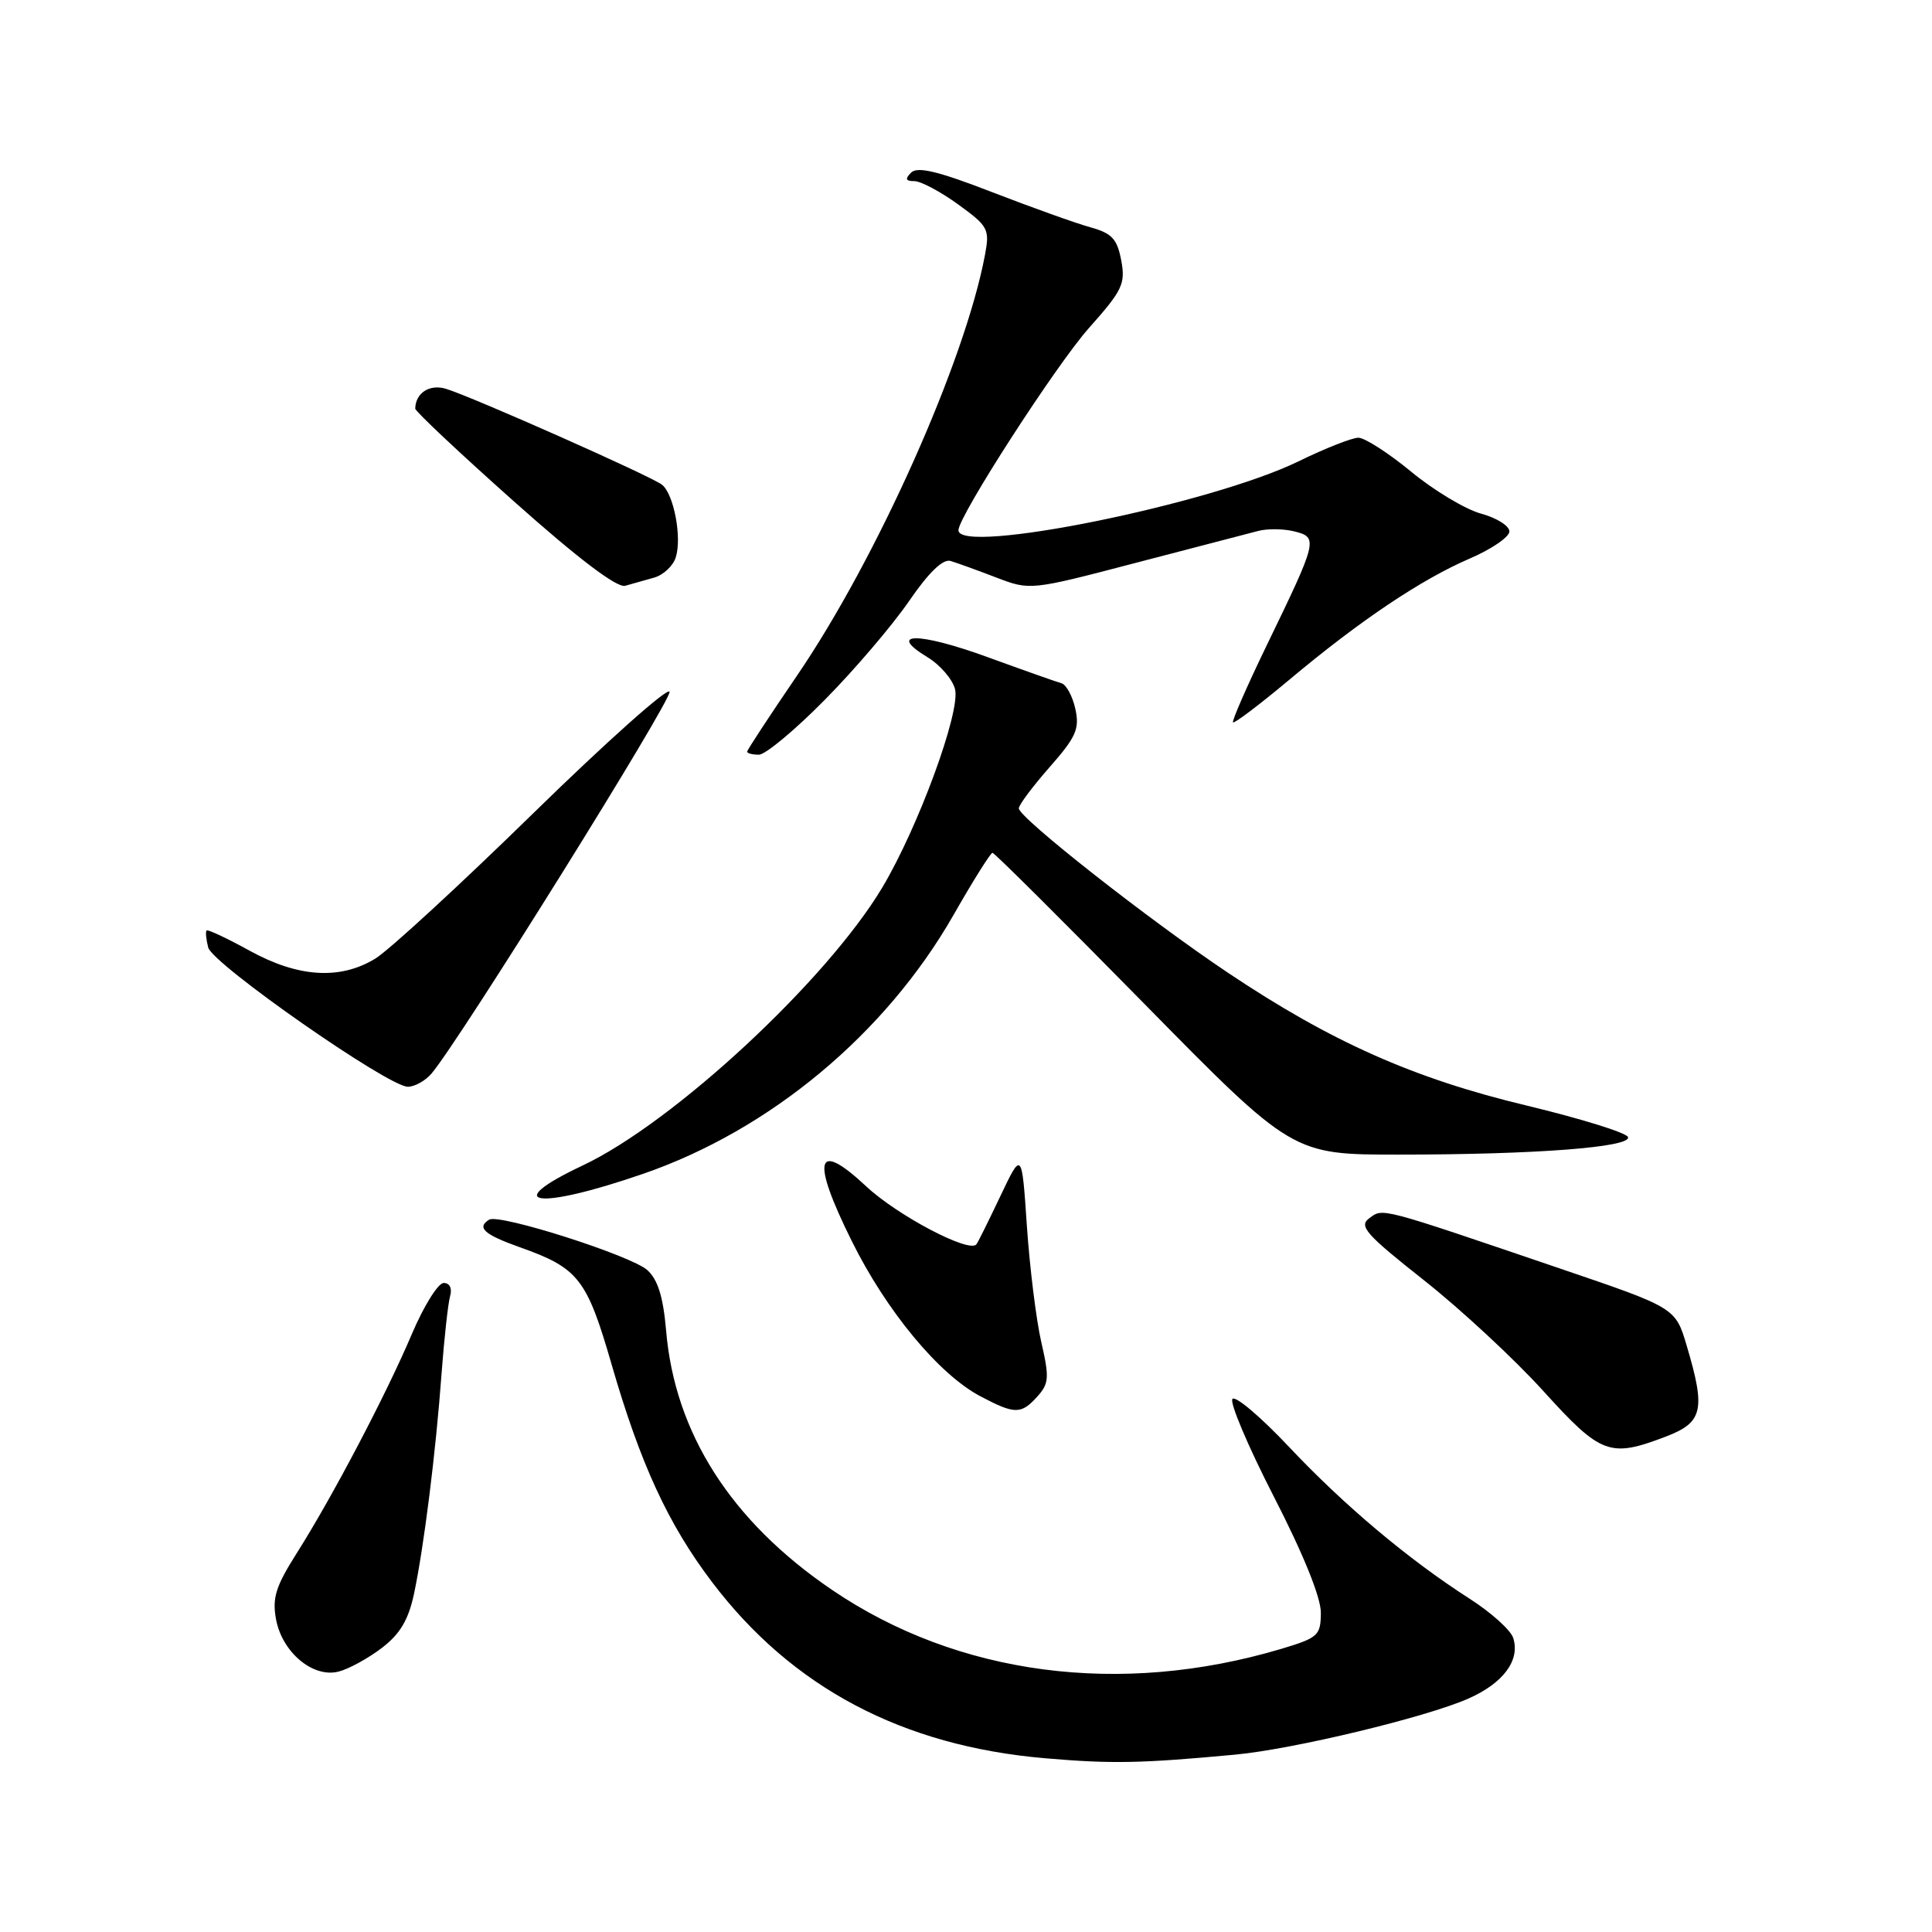 <?xml version="1.0" encoding="UTF-8" standalone="no"?>
<!DOCTYPE svg PUBLIC "-//W3C//DTD SVG 1.1//EN" "http://www.w3.org/Graphics/SVG/1.1/DTD/svg11.dtd" >
<svg xmlns="http://www.w3.org/2000/svg" xmlns:xlink="http://www.w3.org/1999/xlink" version="1.1" viewBox="0 0 256 256">
 <g >
 <path fill="currentColor"
d=" M 163.65 232.50 C 171.38 231.78 188.96 227.55 194.57 225.07 C 199.21 223.02 201.45 219.99 200.51 217.04 C 200.18 216.00 197.58 213.66 194.72 211.83 C 186.64 206.65 178.12 199.49 170.79 191.71 C 167.10 187.79 163.74 184.93 163.31 185.36 C 162.89 185.78 165.35 191.61 168.79 198.31 C 172.71 205.94 175.04 211.70 175.02 213.71 C 175.00 216.71 174.66 217.02 169.75 218.49 C 148.45 224.83 126.89 221.99 110.22 210.65 C 96.87 201.57 89.41 189.90 88.26 176.28 C 87.88 171.86 87.17 169.56 85.78 168.30 C 83.65 166.37 66.16 160.79 64.82 161.61 C 63.12 162.66 64.14 163.58 68.89 165.27 C 76.65 168.02 77.76 169.44 81.04 180.79 C 84.85 193.97 88.54 201.97 94.34 209.62 C 104.94 223.62 119.58 231.36 138.50 232.98 C 147.31 233.74 151.21 233.66 163.65 232.50 Z  M 50.57 218.38 C 53.01 216.52 54.12 214.65 54.86 211.18 C 56.17 204.99 57.74 192.52 58.51 182.00 C 58.86 177.32 59.37 172.71 59.64 171.75 C 59.94 170.71 59.59 170.00 58.79 170.00 C 58.05 170.00 56.16 173.04 54.58 176.75 C 51.20 184.73 44.04 198.36 39.31 205.82 C 36.53 210.21 36.05 211.74 36.58 214.59 C 37.40 218.95 41.47 222.35 44.84 221.50 C 46.18 221.17 48.76 219.76 50.57 218.38 Z  M 220.72 190.36 C 225.65 188.48 226.03 186.83 223.50 178.32 C 222.01 173.29 222.01 173.29 206.75 168.10 C 182.57 159.87 183.29 160.06 181.44 161.42 C 180.01 162.46 180.96 163.54 188.67 169.63 C 193.56 173.49 200.68 180.10 204.50 184.32 C 212.15 192.76 213.31 193.19 220.72 190.36 Z  M 137.44 185.06 C 139.00 183.34 139.06 182.54 137.97 177.81 C 137.30 174.89 136.45 168.00 136.07 162.50 C 135.40 152.50 135.40 152.50 132.55 158.50 C 130.98 161.80 129.56 164.68 129.37 164.89 C 128.40 166.06 118.91 161.06 114.79 157.21 C 108.11 150.96 107.43 153.50 112.86 164.44 C 117.45 173.71 124.40 182.10 129.88 185.00 C 134.47 187.43 135.30 187.43 137.44 185.06 Z  M 85.18 155.55 C 102.04 149.74 117.35 136.98 126.34 121.25 C 128.93 116.71 131.26 113.00 131.51 113.00 C 131.76 113.00 140.81 122.00 151.62 133.00 C 171.28 153.00 171.28 153.00 185.39 152.99 C 203.47 152.99 216.17 152.01 215.72 150.67 C 215.53 150.10 209.50 148.23 202.32 146.50 C 187.31 142.91 176.37 138.04 162.69 128.88 C 152.17 121.84 135.00 108.34 135.00 107.11 C 135.00 106.65 136.84 104.20 139.08 101.65 C 142.59 97.66 143.07 96.58 142.49 93.94 C 142.12 92.25 141.29 90.72 140.66 90.54 C 140.02 90.36 135.57 88.79 130.77 87.04 C 121.70 83.74 117.44 83.76 122.89 87.08 C 124.57 88.10 126.22 90.01 126.55 91.33 C 127.29 94.30 121.69 109.58 116.92 117.58 C 109.56 129.90 89.26 148.75 77.21 154.43 C 66.11 159.68 71.15 160.39 85.18 155.55 Z  M 57.18 142.25 C 60.88 137.90 89.06 92.69 88.72 91.66 C 88.50 91.02 80.37 98.27 70.65 107.77 C 60.92 117.28 51.51 125.94 49.73 127.02 C 45.06 129.87 39.52 129.52 33.09 125.98 C 30.11 124.34 27.54 123.13 27.38 123.29 C 27.21 123.45 27.31 124.47 27.59 125.55 C 28.17 127.75 51.45 144.00 54.04 144.00 C 54.95 144.00 56.36 143.21 57.18 142.25 Z  M 109.31 92.71 C 113.27 88.70 118.28 82.82 120.46 79.64 C 123.07 75.84 124.94 74.03 125.96 74.33 C 126.81 74.59 129.53 75.57 132.00 76.52 C 136.49 78.24 136.53 78.24 150.50 74.58 C 158.20 72.57 165.50 70.66 166.73 70.35 C 167.96 70.03 170.12 70.06 171.54 70.42 C 174.68 71.21 174.58 71.62 167.89 85.42 C 165.23 90.91 163.21 95.54 163.38 95.72 C 163.56 95.89 166.92 93.35 170.84 90.07 C 180.22 82.21 188.30 76.79 194.75 74.01 C 197.64 72.77 200.00 71.15 200.00 70.42 C 200.00 69.68 198.31 68.62 196.25 68.06 C 194.19 67.50 190.03 65.01 187.01 62.52 C 183.99 60.03 180.83 58.00 179.99 58.00 C 179.16 58.00 175.58 59.41 172.06 61.13 C 160.42 66.81 127.00 73.58 127.00 70.26 C 127.00 68.40 139.95 48.33 144.32 43.43 C 148.73 38.48 149.15 37.60 148.57 34.51 C 148.03 31.66 147.34 30.91 144.49 30.12 C 142.60 29.60 136.74 27.50 131.46 25.46 C 124.32 22.69 121.57 22.03 120.73 22.87 C 119.89 23.71 120.00 24.00 121.15 24.00 C 122.00 24.00 124.61 25.38 126.95 27.08 C 130.96 29.98 131.16 30.36 130.51 33.80 C 127.86 47.91 116.18 74.04 105.59 89.55 C 101.97 94.86 99.00 99.38 99.00 99.60 C 99.00 99.82 99.70 100.00 100.56 100.00 C 101.42 100.00 105.36 96.72 109.31 92.71 Z  M 86.70 76.53 C 87.91 76.18 89.19 74.98 89.54 73.86 C 90.38 71.23 89.29 65.48 87.72 64.23 C 86.35 63.13 62.81 52.68 59.13 51.53 C 56.95 50.85 55.07 52.04 55.02 54.14 C 55.01 54.49 60.89 60.02 68.09 66.43 C 76.62 74.03 81.75 77.92 82.84 77.62 C 83.75 77.37 85.49 76.87 86.70 76.53 Z "/>
</g>
</svg>